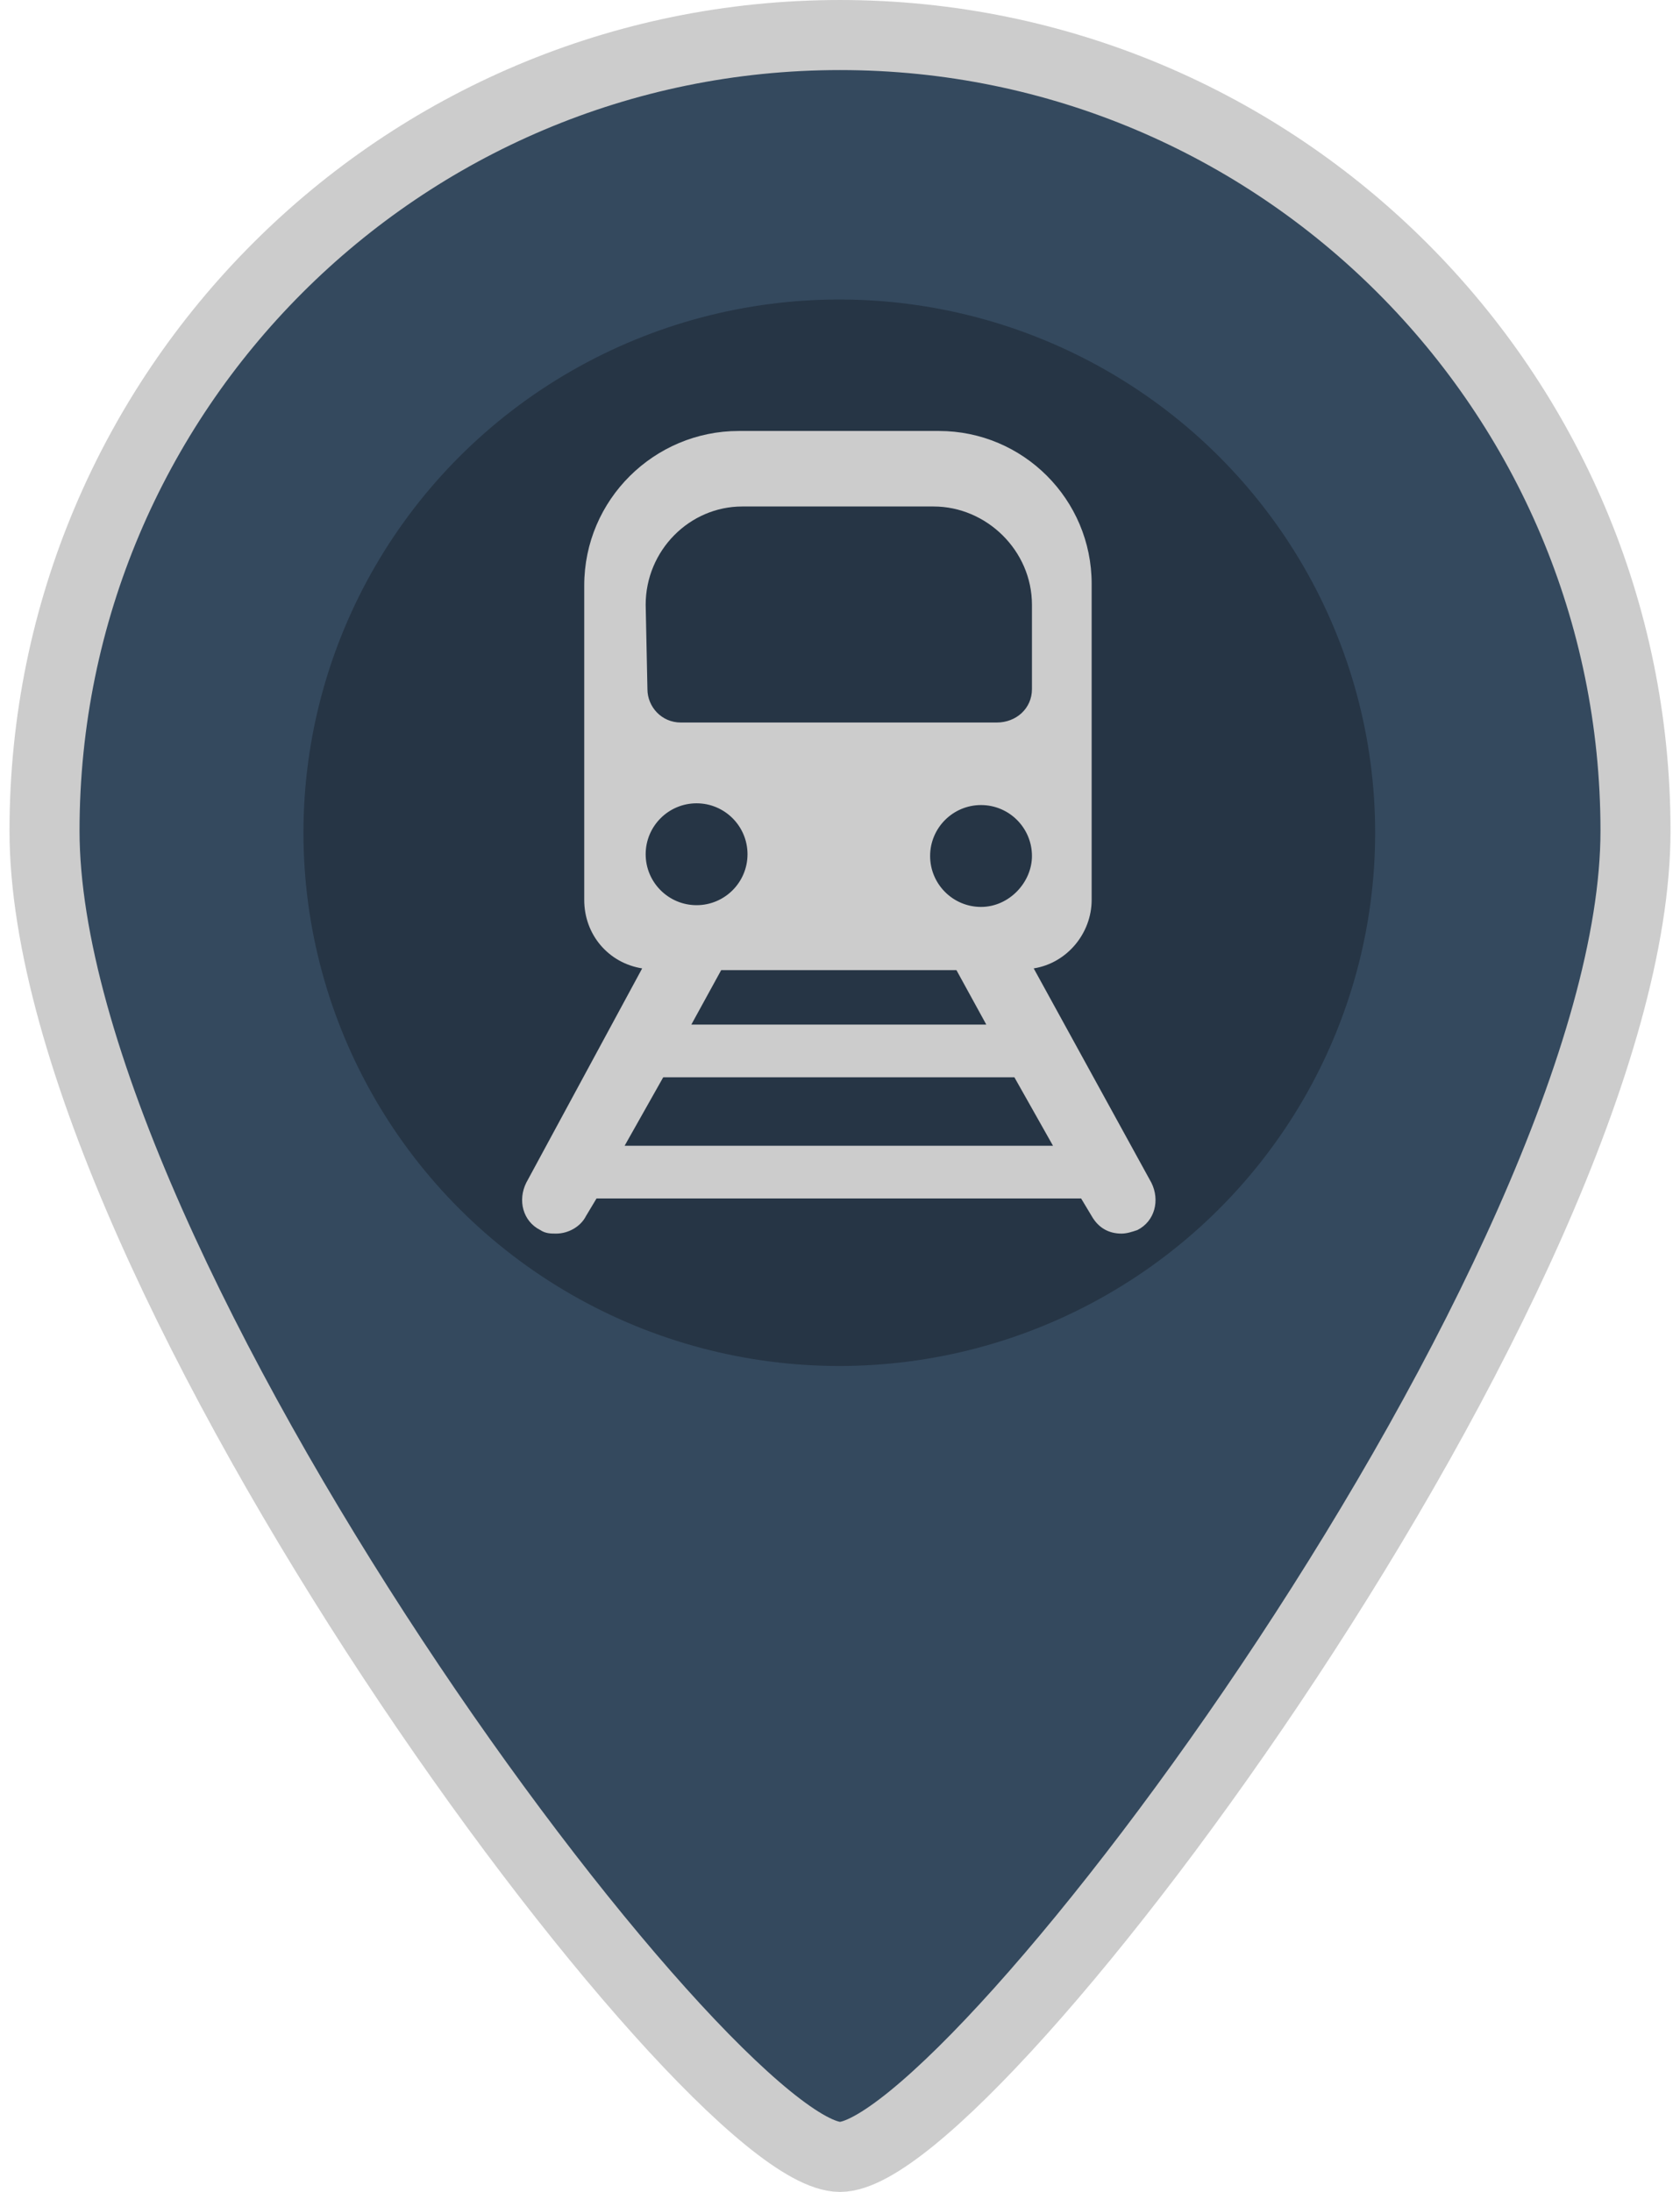 <svg xmlns="http://www.w3.org/2000/svg" width="46" height="60" version="1.1" viewBox="0 0 291.44 501.24">
 <g transform="translate(-96.888 8.012)" stroke="#fff" stroke-width="16.02" fill="#34495e">
  <path d="m242.61 0c-100.48 0-181.96 81.473-181.96 181.96s151.63 303.26 181.96 303.26c30.326 0 181.96-202.78 181.96-303.26s-81.473-181.96-181.96-181.96z" stroke="#ccc" stroke-width="16.02" fill="#34495e"/>
 </g>
 <ellipse cx="145.56" cy="190.43" rx="122.57" ry="121.94" fill="#263545" stroke-width="1.87"/>
 <g transform="matrix(.315 0 0 .315 53.677 98.552)" fill="#ccc">
  <g id="Layer_1_21_" fill="#ccc">
   <path d="m518.29 545.7-85.425-155.55c24.225-3.825 42.074-25.5 42.074-49.726v-229.5c0-61.199-49.725-110.92-110.92-110.92h-145.35c-61.2 0-112.2 49.725-112.2 112.2v228.22c0 25.5 17.85 45.9 42.075 49.726l-84.15 155.55c-6.375 12.75-2.55 28.05 10.2 34.425 3.825 2.55 7.65 2.55 11.475 2.55 8.925 0 17.85-5.1 21.675-12.75l7.65-12.75h351.9l7.649 12.75c5.101 8.925 12.75 12.75 21.676 12.75 3.824 0 7.649-1.274 11.475-2.55 12.75-6.375 16.576-21.675 10.201-34.425zm-119.85-114.75h-214.2l21.675-39.525h170.85zm-3.824-85.425c-20.4 0-36.976-16.575-36.976-36.976 0-20.4 16.575-36.975 36.976-36.975 20.399 0 36.975 16.575 36.975 36.975-1e-3 19.126-16.576 36.976-36.975 36.976zm-243.53-219.3c0-39.525 31.875-71.4 70.125-71.4h138.98c38.25 0 71.4 31.875 71.4 71.4v61.2c0 14.025-11.475 24.225-25.5 24.225h-229.5c-14.025 0-24.225-11.475-24.225-24.225l-1.275-61.2zm36.975 144.08c20.4 0 36.975 16.575 36.975 36.976 0 20.399-16.575 36.975-36.975 36.975s-36.975-16.575-36.975-36.975c0-20.401 16.576-36.976 36.975-36.976zm-52.274 248.62 28.05-49.725h255l28.05 49.725z" fill="#ccc"/>
  </g>
 </g>
</svg>